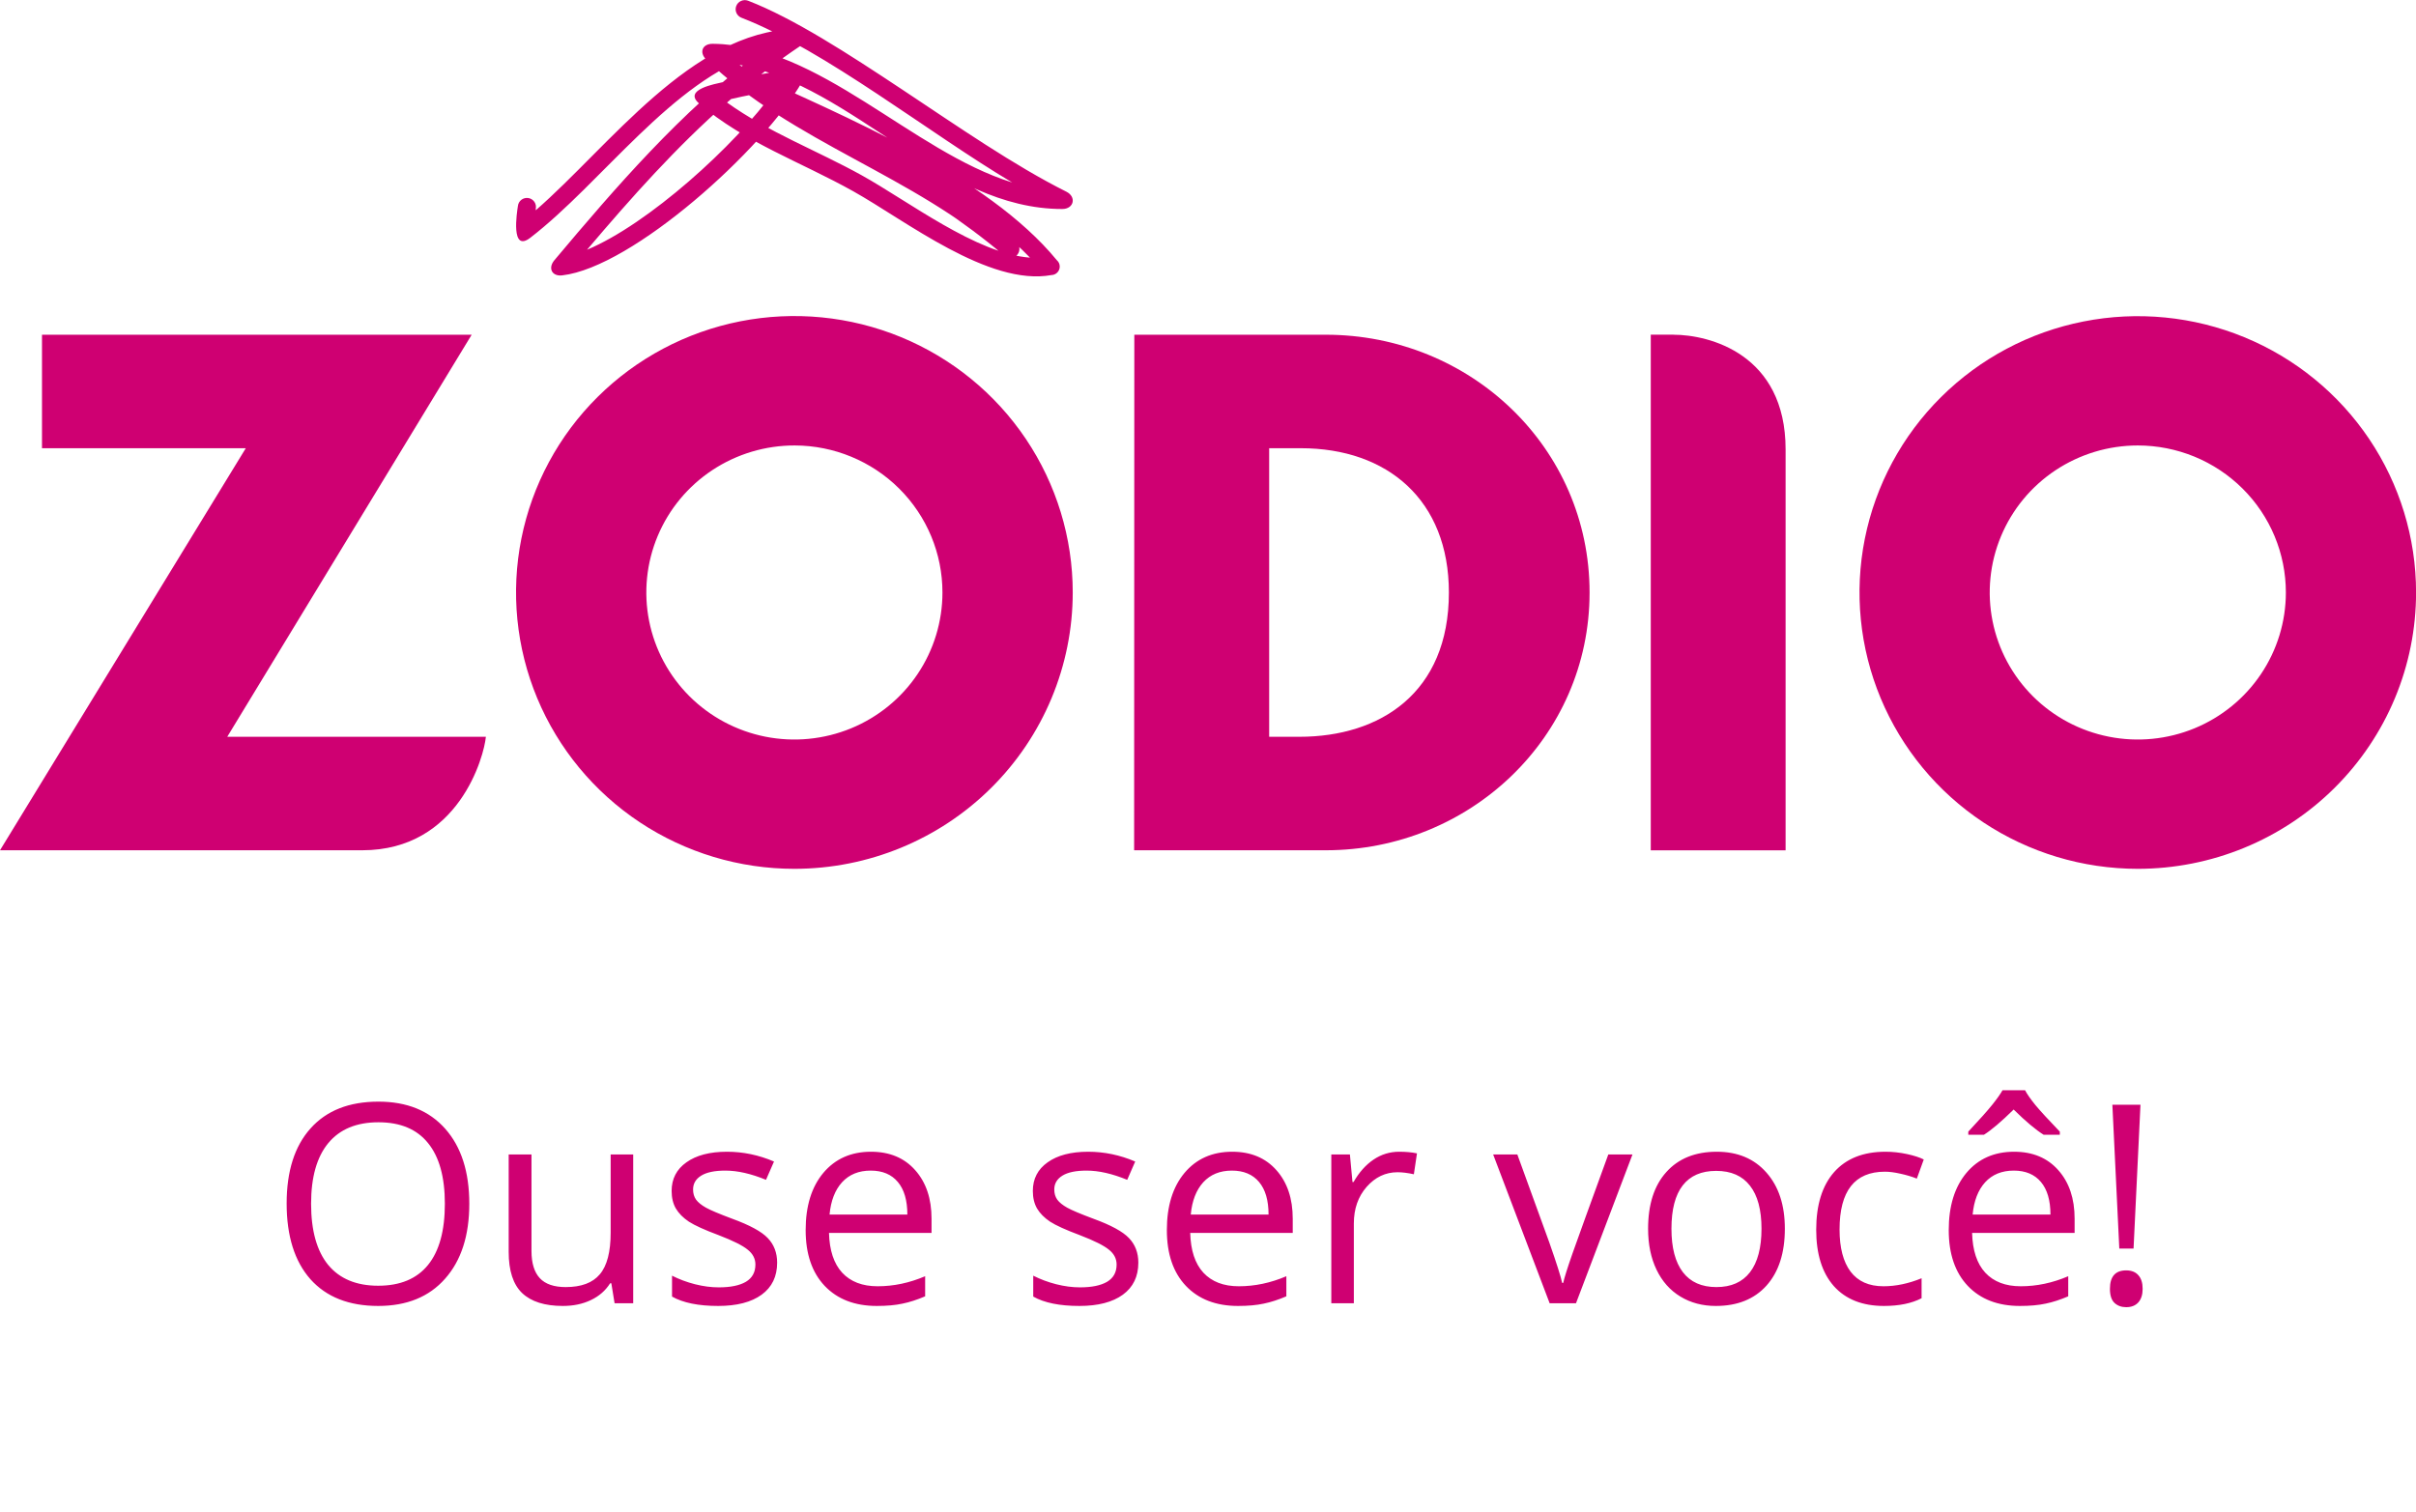 <svg width="139" height="87" viewBox="0 0 139 87" fill="none" xmlns="http://www.w3.org/2000/svg">
<path d="M27 69.273C27 71.102 26.537 72.539 25.609 73.586C24.688 74.633 23.404 75.156 21.758 75.156C20.076 75.156 18.776 74.643 17.859 73.617C16.948 72.586 16.492 71.133 16.492 69.258C16.492 67.398 16.951 65.958 17.867 64.938C18.784 63.911 20.086 63.398 21.773 63.398C23.414 63.398 24.695 63.919 25.617 64.961C26.539 66.003 27 67.44 27 69.273ZM17.898 69.273C17.898 70.82 18.227 71.995 18.883 72.797C19.544 73.594 20.503 73.992 21.758 73.992C23.023 73.992 23.979 73.594 24.625 72.797C25.271 72 25.594 70.826 25.594 69.273C25.594 67.737 25.271 66.573 24.625 65.781C23.984 64.984 23.034 64.586 21.773 64.586C20.508 64.586 19.544 64.987 18.883 65.789C18.227 66.586 17.898 67.747 17.898 69.273ZM30.578 66.438V71.992C30.578 72.69 30.737 73.211 31.055 73.555C31.372 73.898 31.87 74.07 32.547 74.07C33.443 74.07 34.096 73.826 34.508 73.336C34.925 72.846 35.133 72.047 35.133 70.938V66.438H36.43V75H35.359L35.172 73.852H35.102C34.836 74.273 34.466 74.596 33.992 74.82C33.523 75.044 32.987 75.156 32.383 75.156C31.341 75.156 30.56 74.909 30.039 74.414C29.523 73.919 29.266 73.128 29.266 72.039V66.438H30.578ZM44.711 72.664C44.711 73.461 44.414 74.076 43.82 74.508C43.227 74.94 42.393 75.156 41.32 75.156C40.185 75.156 39.3 74.977 38.664 74.617V73.414C39.075 73.622 39.516 73.787 39.984 73.906C40.458 74.026 40.914 74.086 41.352 74.086C42.029 74.086 42.55 73.979 42.914 73.766C43.279 73.547 43.461 73.216 43.461 72.773C43.461 72.44 43.315 72.156 43.023 71.922C42.737 71.682 42.175 71.401 41.336 71.078C40.539 70.781 39.971 70.523 39.633 70.305C39.3 70.081 39.05 69.828 38.883 69.547C38.721 69.266 38.641 68.93 38.641 68.539C38.641 67.841 38.925 67.292 39.492 66.891C40.06 66.484 40.839 66.281 41.828 66.281C42.75 66.281 43.651 66.469 44.531 66.844L44.07 67.898C43.211 67.544 42.432 67.367 41.734 67.367C41.12 67.367 40.656 67.463 40.344 67.656C40.031 67.849 39.875 68.115 39.875 68.453C39.875 68.682 39.932 68.878 40.047 69.039C40.167 69.201 40.357 69.354 40.617 69.5C40.878 69.646 41.378 69.857 42.117 70.133C43.133 70.503 43.818 70.875 44.172 71.25C44.531 71.625 44.711 72.096 44.711 72.664ZM50.445 75.156C49.18 75.156 48.18 74.771 47.445 74C46.716 73.229 46.352 72.159 46.352 70.789C46.352 69.409 46.69 68.312 47.367 67.5C48.05 66.688 48.964 66.281 50.109 66.281C51.182 66.281 52.031 66.635 52.656 67.344C53.281 68.047 53.594 68.977 53.594 70.133V70.953H47.695C47.721 71.958 47.974 72.721 48.453 73.242C48.938 73.763 49.617 74.023 50.492 74.023C51.414 74.023 52.325 73.831 53.227 73.445V74.602C52.768 74.799 52.333 74.94 51.922 75.023C51.516 75.112 51.023 75.156 50.445 75.156ZM50.094 67.367C49.406 67.367 48.857 67.591 48.445 68.039C48.039 68.487 47.8 69.107 47.727 69.898H52.203C52.203 69.081 52.021 68.456 51.656 68.023C51.292 67.586 50.771 67.367 50.094 67.367ZM65.492 72.664C65.492 73.461 65.195 74.076 64.602 74.508C64.008 74.94 63.175 75.156 62.102 75.156C60.966 75.156 60.081 74.977 59.445 74.617V73.414C59.857 73.622 60.297 73.787 60.766 73.906C61.24 74.026 61.695 74.086 62.133 74.086C62.81 74.086 63.331 73.979 63.695 73.766C64.06 73.547 64.242 73.216 64.242 72.773C64.242 72.44 64.096 72.156 63.805 71.922C63.518 71.682 62.956 71.401 62.117 71.078C61.32 70.781 60.753 70.523 60.414 70.305C60.081 70.081 59.831 69.828 59.664 69.547C59.503 69.266 59.422 68.93 59.422 68.539C59.422 67.841 59.706 67.292 60.273 66.891C60.841 66.484 61.62 66.281 62.609 66.281C63.531 66.281 64.432 66.469 65.312 66.844L64.852 67.898C63.992 67.544 63.214 67.367 62.516 67.367C61.901 67.367 61.438 67.463 61.125 67.656C60.812 67.849 60.656 68.115 60.656 68.453C60.656 68.682 60.714 68.878 60.828 69.039C60.948 69.201 61.138 69.354 61.398 69.5C61.659 69.646 62.159 69.857 62.898 70.133C63.914 70.503 64.599 70.875 64.953 71.25C65.312 71.625 65.492 72.096 65.492 72.664ZM71.227 75.156C69.961 75.156 68.961 74.771 68.227 74C67.497 73.229 67.133 72.159 67.133 70.789C67.133 69.409 67.471 68.312 68.148 67.5C68.831 66.688 69.745 66.281 70.891 66.281C71.963 66.281 72.812 66.635 73.438 67.344C74.062 68.047 74.375 68.977 74.375 70.133V70.953H68.477C68.503 71.958 68.755 72.721 69.234 73.242C69.719 73.763 70.398 74.023 71.273 74.023C72.195 74.023 73.107 73.831 74.008 73.445V74.602C73.549 74.799 73.115 74.94 72.703 75.023C72.297 75.112 71.805 75.156 71.227 75.156ZM70.875 67.367C70.188 67.367 69.638 67.591 69.227 68.039C68.82 68.487 68.581 69.107 68.508 69.898H72.984C72.984 69.081 72.802 68.456 72.438 68.023C72.073 67.586 71.552 67.367 70.875 67.367ZM80.5 66.281C80.88 66.281 81.221 66.312 81.523 66.375L81.344 67.578C80.99 67.5 80.677 67.461 80.406 67.461C79.713 67.461 79.12 67.742 78.625 68.305C78.135 68.867 77.891 69.568 77.891 70.406V75H76.594V66.438H77.664L77.812 68.023H77.875C78.193 67.466 78.576 67.037 79.023 66.734C79.471 66.432 79.963 66.281 80.5 66.281ZM89.156 75L85.906 66.438H87.297L89.141 71.516C89.557 72.703 89.802 73.474 89.875 73.828H89.938C89.995 73.552 90.174 72.982 90.477 72.117C90.784 71.247 91.469 69.354 92.531 66.438H93.922L90.672 75H89.156ZM102.688 70.711C102.688 72.107 102.336 73.198 101.633 73.984C100.93 74.766 99.958 75.156 98.719 75.156C97.953 75.156 97.273 74.977 96.68 74.617C96.086 74.258 95.628 73.742 95.305 73.07C94.982 72.398 94.82 71.612 94.82 70.711C94.82 69.315 95.169 68.229 95.867 67.453C96.565 66.672 97.534 66.281 98.773 66.281C99.971 66.281 100.922 66.68 101.625 67.477C102.333 68.273 102.688 69.352 102.688 70.711ZM96.164 70.711C96.164 71.805 96.383 72.638 96.82 73.211C97.258 73.784 97.901 74.07 98.75 74.07C99.599 74.07 100.242 73.787 100.68 73.219C101.122 72.646 101.344 71.81 101.344 70.711C101.344 69.622 101.122 68.797 100.68 68.234C100.242 67.667 99.594 67.383 98.734 67.383C97.885 67.383 97.245 67.662 96.812 68.219C96.38 68.776 96.164 69.607 96.164 70.711ZM108.391 75.156C107.151 75.156 106.19 74.776 105.508 74.016C104.831 73.25 104.492 72.169 104.492 70.773C104.492 69.341 104.836 68.234 105.523 67.453C106.216 66.672 107.201 66.281 108.477 66.281C108.888 66.281 109.299 66.326 109.711 66.414C110.122 66.503 110.445 66.607 110.68 66.727L110.281 67.828C109.995 67.713 109.682 67.62 109.344 67.547C109.005 67.469 108.706 67.43 108.445 67.43C106.706 67.43 105.836 68.539 105.836 70.758C105.836 71.81 106.047 72.617 106.469 73.18C106.896 73.742 107.526 74.023 108.359 74.023C109.073 74.023 109.805 73.87 110.555 73.562V74.711C109.982 75.008 109.26 75.156 108.391 75.156ZM116.211 75.156C114.945 75.156 113.945 74.771 113.211 74C112.482 73.229 112.117 72.159 112.117 70.789C112.117 69.409 112.456 68.312 113.133 67.5C113.815 66.688 114.729 66.281 115.875 66.281C116.948 66.281 117.797 66.635 118.422 67.344C119.047 68.047 119.359 68.977 119.359 70.133V70.953H113.461C113.487 71.958 113.74 72.721 114.219 73.242C114.703 73.763 115.383 74.023 116.258 74.023C117.18 74.023 118.091 73.831 118.992 73.445V74.602C118.534 74.799 118.099 74.94 117.688 75.023C117.281 75.112 116.789 75.156 116.211 75.156ZM115.859 67.367C115.172 67.367 114.622 67.591 114.211 68.039C113.805 68.487 113.565 69.107 113.492 69.898H117.969C117.969 69.081 117.786 68.456 117.422 68.023C117.057 67.586 116.536 67.367 115.859 67.367ZM113.242 65.125C113.904 64.417 114.367 63.896 114.633 63.562C114.898 63.229 115.091 62.956 115.211 62.742H116.508C116.622 62.961 116.82 63.245 117.102 63.594C117.388 63.938 117.857 64.448 118.508 65.125V65.305H117.578C117.12 65.018 116.544 64.534 115.852 63.852C115.143 64.549 114.573 65.034 114.141 65.305H113.242V65.125ZM122.75 71.852H121.93L121.531 63.578H123.148L122.75 71.852ZM121.391 74.172C121.391 73.463 121.703 73.109 122.328 73.109C122.63 73.109 122.862 73.201 123.023 73.383C123.19 73.565 123.273 73.828 123.273 74.172C123.273 74.505 123.19 74.766 123.023 74.953C122.857 75.135 122.625 75.227 122.328 75.227C122.057 75.227 121.833 75.146 121.656 74.984C121.479 74.818 121.391 74.547 121.391 74.172Z" fill="#CF0072"/>
<g clip-path="url(#clip0)">
<path d="M131.513 34.098C131.513 35.771 131.013 37.407 130.077 38.798C129.141 40.19 127.81 41.274 126.254 41.915C124.697 42.555 122.984 42.723 121.332 42.396C119.679 42.07 118.162 41.264 116.97 40.081C115.779 38.897 114.968 37.39 114.639 35.748C114.31 34.107 114.479 32.406 115.124 30.86C115.768 29.314 116.86 27.992 118.261 27.062C119.662 26.133 121.309 25.636 122.994 25.636C124.113 25.636 125.221 25.855 126.254 26.279C127.288 26.705 128.227 27.328 129.019 28.114C129.81 28.899 130.437 29.832 130.865 30.859C131.293 31.886 131.513 32.986 131.513 34.098ZM139.004 34.098C139.004 30.952 138.065 27.878 136.306 25.263C134.547 22.648 132.046 20.609 129.121 19.406C126.195 18.202 122.976 17.887 119.87 18.501C116.765 19.114 113.912 20.629 111.673 22.853C109.434 25.077 107.909 27.91 107.291 30.995C106.673 34.08 106.99 37.277 108.202 40.183C109.414 43.089 111.466 45.572 114.099 47.32C116.732 49.067 119.827 50 122.994 50C125.096 50 127.178 49.589 129.121 48.789C131.063 47.99 132.828 46.819 134.315 45.342C135.802 43.865 136.981 42.112 137.786 40.183C138.59 38.254 139.004 36.186 139.004 34.098Z" fill="#CF0072"/>
<path d="M96.292 19.26H94.974V48.936H102.731V25.868C102.731 20.364 98.328 19.263 96.281 19.263" fill="#CF0072"/>
<path d="M58.345 13.943L57.728 14.677C52.582 10.083 45.648 8.248 40.636 3.431C40.207 3.02 40.406 2.513 41.005 2.521C47.13 2.572 52.457 8.711 58.234 10.501C53.513 7.705 47.462 2.88 42.667 1.024C42.536 0.975 42.429 0.877 42.371 0.75C42.313 0.623 42.308 0.479 42.357 0.349C42.406 0.218 42.505 0.113 42.633 0.055C42.76 -0.003 42.905 -0.008 43.037 0.04C45.671 1.06 48.781 3.079 51.943 5.177C55.105 7.276 58.367 9.54 61.349 11.03C61.947 11.331 61.785 12.028 61.116 12.028C54.175 12.028 49.125 4.968 42.549 3.732C47.429 7.768 53.668 9.65 58.412 13.888C58.474 13.928 58.528 13.981 58.568 14.043C58.608 14.106 58.635 14.176 58.645 14.249C58.656 14.322 58.651 14.397 58.631 14.468C58.611 14.539 58.575 14.605 58.527 14.662C58.479 14.718 58.419 14.764 58.352 14.796C58.284 14.828 58.211 14.845 58.137 14.846C58.062 14.848 57.988 14.833 57.92 14.804C57.851 14.775 57.79 14.731 57.739 14.677C53.074 10.725 47.495 8.179 42.349 4.987C42.284 4.956 42.226 4.913 42.178 4.86C42.13 4.806 42.094 4.743 42.071 4.676C42.048 4.608 42.04 4.536 42.047 4.464C42.053 4.393 42.074 4.324 42.108 4.261C42.142 4.198 42.19 4.143 42.246 4.098C42.303 4.054 42.368 4.022 42.438 4.004C42.507 3.985 42.58 3.981 42.651 3.992C42.722 4.003 42.791 4.028 42.852 4.066C48.508 6.66 56.79 10.083 60.802 14.974C60.876 15.039 60.929 15.123 60.954 15.218C60.978 15.313 60.974 15.413 60.941 15.505C60.908 15.597 60.848 15.677 60.768 15.735C60.689 15.793 60.594 15.826 60.495 15.829C56.89 16.486 52.113 12.699 49.091 11.008C46.07 9.316 42.841 8.201 40.225 5.959C39.276 5.144 41.178 4.829 41.578 4.73C42.933 4.399 44.134 4.238 45.6 3.922C46.147 3.809 46.435 4.212 46.151 4.704C43.934 8.579 36.398 15.381 32.346 15.847C31.762 15.917 31.511 15.44 31.891 14.981C35.464 10.729 39.158 6.454 43.624 3.082C38.681 4.623 34.625 10.516 30.506 13.686C29.368 14.559 29.741 12.219 29.797 11.851C29.805 11.782 29.826 11.714 29.861 11.653C29.896 11.592 29.943 11.539 29.999 11.496C30.055 11.453 30.12 11.423 30.188 11.406C30.257 11.389 30.328 11.386 30.398 11.397C30.468 11.408 30.534 11.433 30.594 11.471C30.654 11.509 30.705 11.558 30.745 11.616C30.785 11.674 30.812 11.739 30.826 11.808C30.839 11.877 30.839 11.948 30.824 12.017V12.101C35.094 8.384 39.767 1.835 45.77 1.662C46.417 1.662 46.609 2.268 46.07 2.627C44.665 3.571 43.321 4.602 42.047 5.713L41.825 5.904C38.932 8.439 36.358 11.327 33.775 14.372C37.281 12.905 42.272 8.414 44.577 5.199C43.713 5.361 42.907 5.5 42.047 5.702L41.677 5.79L41.818 5.893C44.222 7.621 47.012 8.663 49.575 10.087C52.257 11.573 56.166 14.6 59.258 14.827C58.966 14.523 58.659 14.226 58.334 13.932" fill="#CF0072"/>
<path d="M73.019 42.401H74.762C79.395 42.401 83.359 39.884 83.359 34.098C83.359 28.785 79.831 25.794 74.84 25.794H73.019V42.401ZM65.261 19.263H76.277C84.596 19.263 91.453 25.758 91.453 34.098C91.453 42.438 84.559 48.932 76.277 48.932H65.25L65.261 19.263Z" fill="#CF0072"/>
<path d="M20.839 48.932C26.413 48.932 27.858 43.491 27.954 42.401H13.074L27.137 19.263H2.416V25.794H14.141L0 48.932H20.839Z" fill="#CF0072"/>
<path d="M54.222 34.098C54.222 35.772 53.722 37.409 52.785 38.801C51.848 40.193 50.516 41.277 48.959 41.917C47.401 42.556 45.687 42.723 44.033 42.395C42.38 42.066 40.863 41.258 39.672 40.073C38.482 38.887 37.672 37.377 37.346 35.735C37.02 34.092 37.192 32.39 37.84 30.844C38.488 29.299 39.583 27.979 40.987 27.052C42.391 26.125 44.04 25.632 45.726 25.636C47.982 25.641 50.143 26.535 51.736 28.121C53.329 29.708 54.223 31.857 54.222 34.098ZM61.718 34.098C61.718 30.951 60.78 27.876 59.02 25.259C57.261 22.643 54.76 20.604 51.834 19.399C48.907 18.195 45.687 17.88 42.58 18.493C39.474 19.107 36.62 20.622 34.38 22.847C32.14 25.071 30.615 27.906 29.997 30.992C29.379 34.078 29.697 37.276 30.909 40.183C32.122 43.089 34.175 45.573 36.809 47.321C39.443 49.068 42.54 50.001 45.707 50C49.953 49.999 54.025 48.323 57.027 45.341C60.03 42.359 61.717 38.315 61.718 34.098Z" fill="#CF0072"/>
</g>
<defs>
<clipPath id="clip0">
<rect width="139" height="50" fill="white"/>
</clipPath>
</defs>
</svg>
